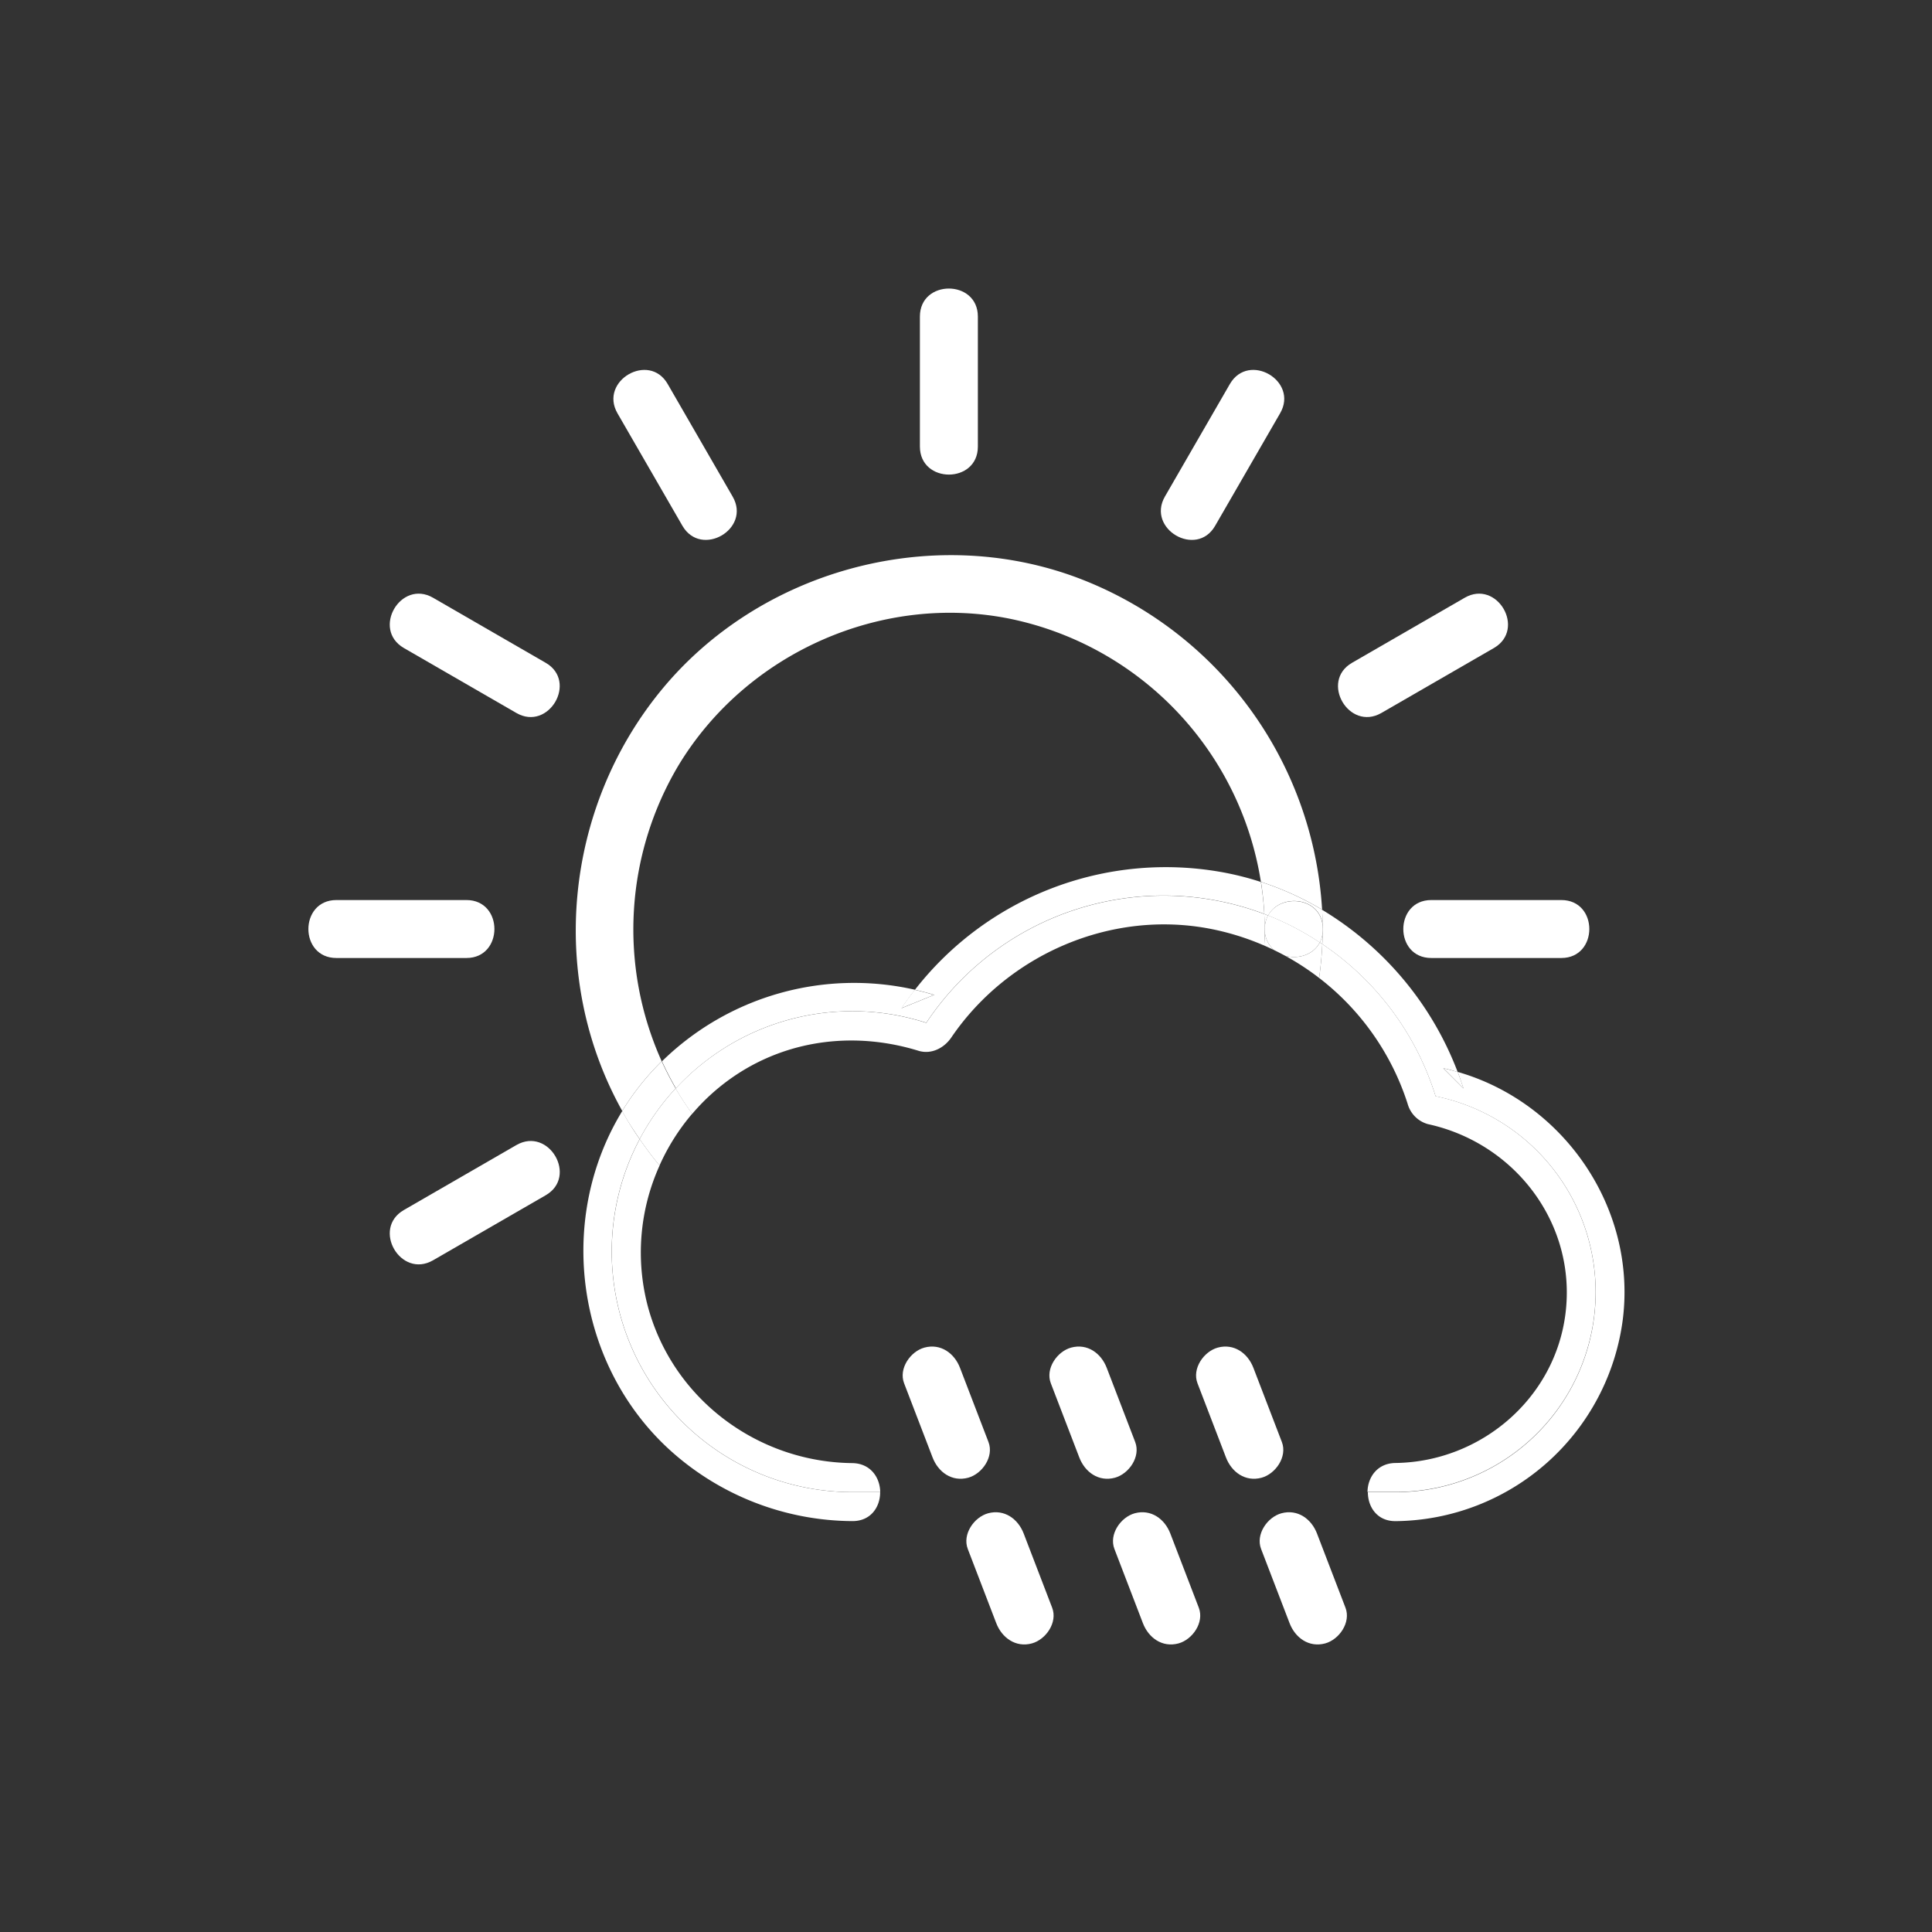 <?xml version="1.0" ?><svg data-name="图层 1" id="图层_1" viewBox="0 0 500 500" xmlns="http://www.w3.org/2000/svg"><rect x="0" y="0" width="500" height="500" fill="#333333" stroke="none"/><defs><style>.cls-1{fill:none;}.cls-2{fill:#fff;}</style></defs><title/><path class="cls-1" d="M236.74,256.16A82.26,82.26,0,0,1,316,225.67a76.12,76.12,0,0,1,10.36,2.59,82.65,82.65,0,0,0-64.92-68.08c-33.28-6.74-68.23,8.91-85.76,37.86a83,83,0,0,0-4.39,76.63A71.06,71.06,0,0,1,236.74,256.16Z"/><path class="cls-2" d="M171.25,274.66A83,83,0,0,1,175.64,198c17.54-28.95,52.48-44.6,85.76-37.86a82.65,82.65,0,0,1,64.92,68.08,78.24,78.24,0,0,1,15.84,7.19,98,98,0,0,0-63.86-86.09c-37.69-13.82-81.9-1.62-107.27,29.43-25,30.58-29.25,74.26-10,108.75A67.67,67.67,0,0,1,171.25,274.66Z"/><path class="cls-2" d="M253.07,115.58V81.92c0-9.65-15-9.67-15,0v33.65C238.07,125.23,253.07,125.25,253.07,115.58Zm-7.5-33.65v0Z"/><path class="cls-2" d="M189.61,128.52,172.79,99.37c-4.83-8.36-17.79-.81-13,7.57l16.83,29.15C181.49,144.45,194.46,136.9,189.61,128.52Zm-6.48,3.79-16.83-29.15Z"/><path class="cls-2" d="M141.22,171.53,112.08,154.7c-8.37-4.84-15.94,8.12-7.57,13l29.15,16.83C142,189.32,149.59,176.36,141.22,171.53Zm-32.93-10.35L137.44,178Z"/><path class="cls-2" d="M87.06,247.93h33.65c9.65,0,9.67-15,0-15H87.06C77.4,232.93,77.39,247.93,87.06,247.93Zm33.65-7.5h0Z"/><path class="cls-2" d="M112.08,326.16l29.15-16.83c8.36-4.83.81-17.79-7.57-13l-29.15,16.83C96.15,318,103.69,331,112.08,326.16Zm25.36-23.3-29.15,16.83Z"/><path class="cls-2" d="M370.42,247.93h33.65c9.65,0,9.67-15,0-15H370.42C360.77,232.93,360.75,247.93,370.42,247.93Zm0-7.5h0Z"/><path class="cls-2" d="M379.06,154.7l-29.15,16.83c-8.36,4.83-.81,17.79,7.57,13l29.15-16.83C395,162.83,387.44,149.86,379.06,154.7ZM353.7,178l29.15-16.83Z"/><path class="cls-2" d="M314.47,136.09l16.83-29.15c4.84-8.37-8.12-15.94-13-7.57l-16.83,29.15C296.68,136.89,309.64,144.46,314.47,136.09Zm10.35-32.93L308,132.3Z"/><path class="cls-2" d="M378.77,281.7c-.46-1.45-1-2.87-1.51-4.28-1.23-.35-2.47-.68-3.73-1Z"/><path class="cls-2" d="M377.25,277.41c.54,1.41,1,2.84,1.51,4.28l-5.24-5.24c1.26.27,2.5.6,3.73,1a83.68,83.68,0,0,0-35.1-42c.1,1.65.17,3.31.18,5,0,1.3-.05,2.6-.12,3.89a73.86,73.86,0,0,1,29.32,39.37,51.75,51.75,0,0,1-10.34,102.46H354c0,3.78,2.36,7.56,7.24,7.5A59.9,59.9,0,0,0,420,341.31C423.52,312.56,404.68,285.29,377.25,277.41Z"/><path class="cls-2" d="M241.72,257.48c-1.65-.51-3.31-.94-5-1.32q-1.82,2.31-3.49,4.77Z"/><path class="cls-2" d="M220.54,261.69a62.16,62.16,0,0,1,19.18,3,73.75,73.75,0,0,1,87.48-28.16,82.08,82.08,0,0,0-.89-8.28A76.12,76.12,0,0,0,316,225.67a82.26,82.26,0,0,0-79.21,30.48c1.67.38,3.33.81,5,1.32l-8.47,3.45q1.67-2.46,3.49-4.77a71.06,71.06,0,0,0-65.49,18.51,78.63,78.63,0,0,0,3.61,7A62.05,62.05,0,0,1,220.54,261.69Z"/><path class="cls-2" d="M158.31,323.92a61.94,61.94,0,0,1,7.23-29.11c-1-1.44-1.95-2.9-2.86-4.4-.57-.94-1.12-1.9-1.65-2.86q-.81,1.33-1.57,2.71c-15.16,27.65-9.62,63.37,13.66,84.79a70.91,70.91,0,0,0,47.42,18.61c4.86.05,7.27-3.72,7.24-7.5h-7.24A62.23,62.23,0,0,1,158.31,323.92Z"/><path class="cls-2" d="M165.54,294.8a62.36,62.36,0,0,1,9.32-13.13,78.63,78.63,0,0,1-3.61-7A67.67,67.67,0,0,0,161,287.55c.54,1,1.08,1.91,1.65,2.86C163.59,291.9,164.56,293.36,165.54,294.8Z"/><path class="cls-2" d="M342.22,244.32c.06-1.29.11-2.59.12-3.89a7.44,7.44,0,0,1-.77,3.46Z"/><path class="cls-2" d="M327.21,236.55l1,.38c3.17-6,14.22-4.79,14.15,3.5,0-1.67-.08-3.33-.18-5a78.24,78.24,0,0,0-15.84-7.19A82.08,82.08,0,0,1,327.21,236.55Z"/><path class="cls-2" d="M328.18,236.93a73.48,73.48,0,0,1,13.39,7,7.44,7.44,0,0,0,.77-3.46C342.4,232.14,331.35,231,328.18,236.93Z"/><path class="cls-2" d="M220.54,378.65c-24.5-.27-46.36-16.6-52.84-40.4a54.61,54.61,0,0,1,3-36.61q-2.71-3.29-5.14-6.84a62.23,62.23,0,0,0,55,91.35h7.24C227.75,382.43,225.34,378.71,220.54,378.65Z"/><path class="cls-2" d="M412.94,334.4a51.77,51.77,0,0,0-41.41-50.71,73.86,73.86,0,0,0-29.32-39.37q-.21,4.42-.82,8.77a66.85,66.85,0,0,1,22.91,32.59,7.54,7.54,0,0,0,5.24,5.24c22.53,4.89,38.5,25.75,35.61,49-2.74,22.09-22,38.41-44,38.7-4.78.06-7.2,3.78-7.24,7.5h7.24A51.75,51.75,0,0,0,412.94,334.4Z"/><path class="cls-2" d="M193.3,276.44c13.58-7.83,29.54-9.09,44.43-4.49,3.34,1,6.63-.74,8.47-3.45,14.65-21.54,41.42-33.14,67.15-28.1a66.9,66.9,0,0,1,13.82,4.31c.09-1.42.15-2.84.16-4.27s-.06-2.6-.13-3.88a73.75,73.75,0,0,0-87.48,28.16,62.23,62.23,0,0,0-64.87,17,77.3,77.3,0,0,0,4.29,6.55A54.16,54.16,0,0,1,193.3,276.44Z"/><path class="cls-2" d="M327.33,240.43c0,1.43-.07,2.85-.16,4.27q1.3.57,2.57,1.18A6.94,6.94,0,0,1,327.33,240.43Z"/><path class="cls-2" d="M332.63,247.37a67.23,67.23,0,0,1,8.76,5.72q.61-4.34.82-8.77l-.65-.43C339.93,247.12,336,248.28,332.63,247.37Z"/><path class="cls-2" d="M329.75,245.89q1.46.71,2.88,1.48c3.34.91,7.3-.25,8.93-3.48a73.48,73.48,0,0,0-13.39-7,7.49,7.49,0,0,0-.85,3.5A6.94,6.94,0,0,0,329.75,245.89Z"/><path class="cls-2" d="M328.18,236.93l-1-.38c.07,1.29.12,2.58.13,3.88A7.49,7.49,0,0,1,328.18,236.93Z"/><path class="cls-2" d="M174.86,281.67a62.36,62.36,0,0,0-9.32,13.13q2.43,3.55,5.14,6.84a55.65,55.65,0,0,1,8.47-13.42A77.3,77.3,0,0,1,174.86,281.67Z"/><path class="cls-2" d="M248.45,354c-1.45-3.78-5-6.39-9.23-5.24-3.61,1-6.7,5.42-5.24,9.23l7.37,19.2c1.45,3.78,5,6.39,9.23,5.24,3.61-1,6.7-5.42,5.24-9.23Zm-7.23,2,7.37,19.2Z"/><path class="cls-2" d="M267.06,425.31c3.62-1,6.7-5.42,5.24-9.23l-7.37-19.2c-1.45-3.78-5-6.39-9.23-5.24-3.61,1-6.7,5.42-5.24,9.23l7.37,19.2C259.28,423.85,262.88,426.46,267.06,425.31Zm-2-7.23-7.37-19.2Z"/><path class="cls-2" d="M286.42,354c-1.45-3.78-5-6.39-9.23-5.24-3.61,1-6.7,5.42-5.24,9.23l7.37,19.2c1.45,3.78,5,6.39,9.23,5.24,3.61-1,6.7-5.42,5.24-9.23Zm-7.23,2,7.37,19.2Z"/><path class="cls-2" d="M302.88,396.88c-1.45-3.78-5-6.39-9.23-5.24-3.61,1-6.7,5.42-5.24,9.23l7.37,19.2c1.45,3.78,5,6.39,9.23,5.24,3.61-1,6.7-5.42,5.24-9.23Zm-7.23,2,7.37,19.2Z"/><path class="cls-2" d="M324.38,354c-1.45-3.78-5-6.39-9.23-5.24-3.61,1-6.7,5.42-5.24,9.23l7.37,19.2c1.45,3.78,5,6.39,9.23,5.24,3.61-1,6.7-5.42,5.24-9.23Zm-7.23,2,7.37,19.2Z"/><path class="cls-2" d="M340.84,396.88c-1.45-3.78-5-6.39-9.23-5.24-3.61,1-6.7,5.42-5.24,9.23l7.37,19.2c1.45,3.78,5,6.39,9.23,5.24,3.61-1,6.7-5.42,5.24-9.23Zm-7.23,2,7.37,19.2Z"/></svg>